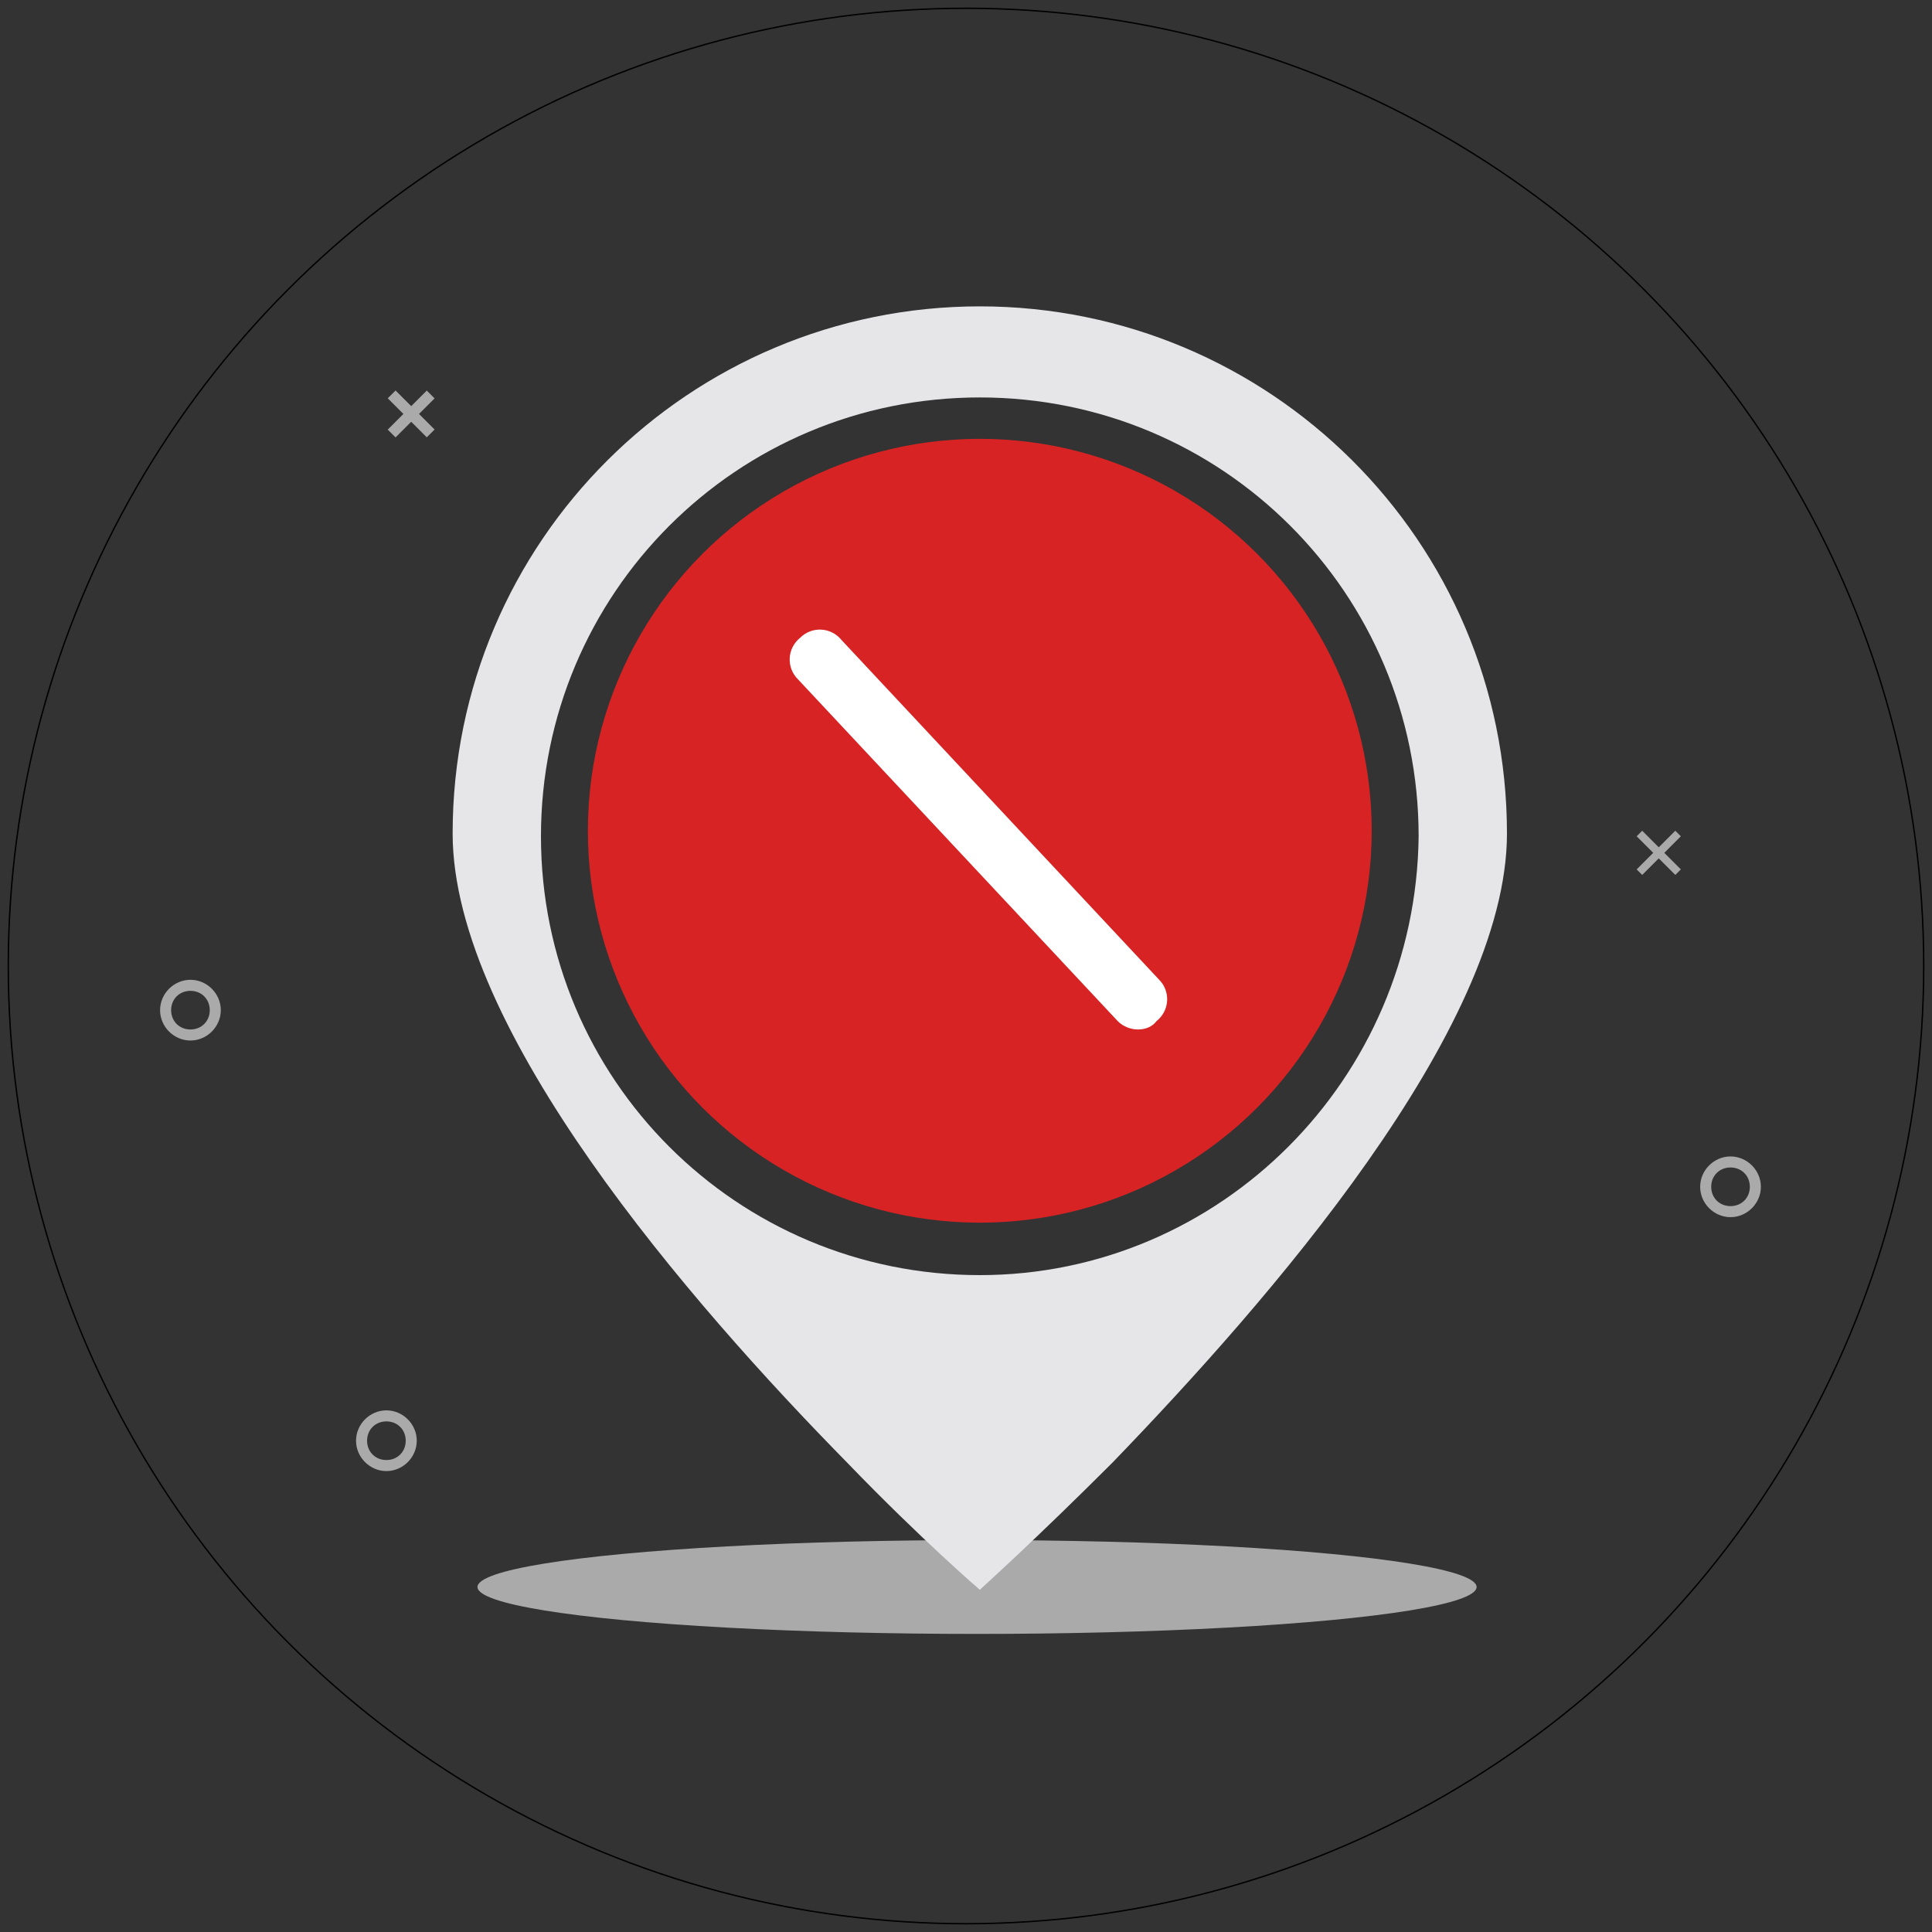 <?xml version="1.0" encoding="utf-8"?>
<!-- Generator: Adobe Illustrator 26.0.3, SVG Export Plug-In . SVG Version: 6.00 Build 0)  -->
<svg version="1.1" id="Layer_1" xmlns="http://www.w3.org/2000/svg" xmlns:xlink="http://www.w3.org/1999/xlink" x="0px" y="0px"
	 viewBox="0 0 70 70" style="enable-background:new 0 0 70 70;" xml:space="preserve">
<rect x="0" y="0" width="70" height="70" fill="#333333" stroke="none"/>
<style type="text/css">
	.st0{fill:none;stroke:#000000;stroke-width:5.000000e-02;stroke-miterlimit:10;}
	.st1{clip-path:url(#SVGID_00000111890689411472627830000014589266949986366645_);}
	.st2{fill:#AAAAAA;}
	.st3{fill:none;stroke:#AAAAAA;stroke-width:0.399;stroke-miterlimit:10;}
	.st4{fill:#E6E6E8;}
	.st5{fill:#D72324;}
	.st6{fill:#FFFFFF;}
</style>
<g>
	<circle id="SVGID_00000119821115560741730130000018414265356359660172_" class="st0" cx="35" cy="35" r="34.7"/>
</g>
<g>
	<g>
		<defs>
			<circle id="SVGID_1_" cx="35" cy="35" r="34.7"/>
		</defs>
		<clipPath id="SVGID_00000083803587190535803290000006392723706315974276_">
			<use xlink:href="#SVGID_1_"  style="overflow:visible;"/>
		</clipPath>
		<g style="clip-path:url(#SVGID_00000083803587190535803290000006392723706315974276_);">
			<ellipse class="st2" cx="35.4" cy="57.5" rx="18.1" ry="1.7"/>
			<g>
				<path class="st2" d="M62.7,44.1c-0.6,0-1.1-0.5-1.1-1.1s0.5-1.1,1.1-1.1c0.6,0,1.1,0.5,1.1,1.1S63.3,44.1,62.7,44.1z M62.7,42.3
					c-0.4,0-0.7,0.3-0.7,0.7s0.3,0.7,0.7,0.7c0.4,0,0.7-0.3,0.7-0.7S63.1,42.3,62.7,42.3z"/>
			</g>
			<circle class="st3" cx="48.2" cy="17.9" r="0.9"/>
			<g>
				<path class="st2" d="M14,53.3c-0.6,0-1.1-0.5-1.1-1.1c0-0.6,0.5-1.1,1.1-1.1s1.1,0.5,1.1,1.1C15.1,52.8,14.6,53.3,14,53.3z
					 M14,51.5c-0.4,0-0.7,0.3-0.7,0.7c0,0.4,0.3,0.7,0.7,0.7s0.7-0.3,0.7-0.7C14.7,51.8,14.4,51.5,14,51.5z"/>
			</g>
			<g>
				<path class="st2" d="M6.9,37.7c-0.6,0-1.1-0.5-1.1-1.1c0-0.6,0.5-1.1,1.1-1.1S8,36,8,36.6C8,37.2,7.5,37.7,6.9,37.7z M6.9,35.9
					c-0.4,0-0.7,0.3-0.7,0.7c0,0.4,0.3,0.7,0.7,0.7s0.7-0.3,0.7-0.7C7.6,36.2,7.3,35.9,6.9,35.9z"/>
			</g>
			<g>
				<polygon class="st2" points="60.7,31.7 59.3,30.3 59.5,30.1 60.9,31.5 				"/>
			</g>
			<g>
				<polygon class="st2" points="59.5,31.7 59.3,31.5 60.7,30.1 60.9,30.3 				"/>
			</g>
			<g>
				<rect x="14.7" y="14" transform="matrix(0.707 -0.707 0.707 0.707 -6.242 14.926)" class="st2" width="0.4" height="2"/>
			</g>
			<g>
				
					<rect x="13.9" y="14.8" transform="matrix(0.707 -0.707 0.707 0.707 -6.242 14.929)" class="st2" width="2" height="0.4"/>
			</g>
			<path class="st4" d="M35.5,11.1c-10.5,0-19.1,8.5-19.1,19.1c0,7.1,8.6,17,14.3,22.8c2.7,2.8,4.8,4.6,4.8,4.6s2-1.8,4.8-4.6
				c5.6-5.8,14.3-15.7,14.3-22.8C54.6,19.6,46,11.1,35.5,11.1L35.5,11.1z M35.5,46.2c-8.8,0-15.9-7.1-15.9-15.9s7.1-15.9,15.9-15.9
				s15.9,7.1,15.9,15.9C51.3,39.1,44.2,46.2,35.5,46.2L35.5,46.2z"/>
			<circle class="st5" cx="35.5" cy="30.1" r="14.2"/>
			<path class="st6" d="M40.5,37L28.9,24.6c-0.4-0.4-0.4-1.1,0.1-1.5l0,0c0.4-0.4,1.1-0.4,1.5,0.1l11.5,12.3
				c0.4,0.4,0.4,1.1-0.1,1.5h0C41.6,37.4,40.9,37.4,40.5,37z"/>
		</g>
	</g>
</g>
</svg>
